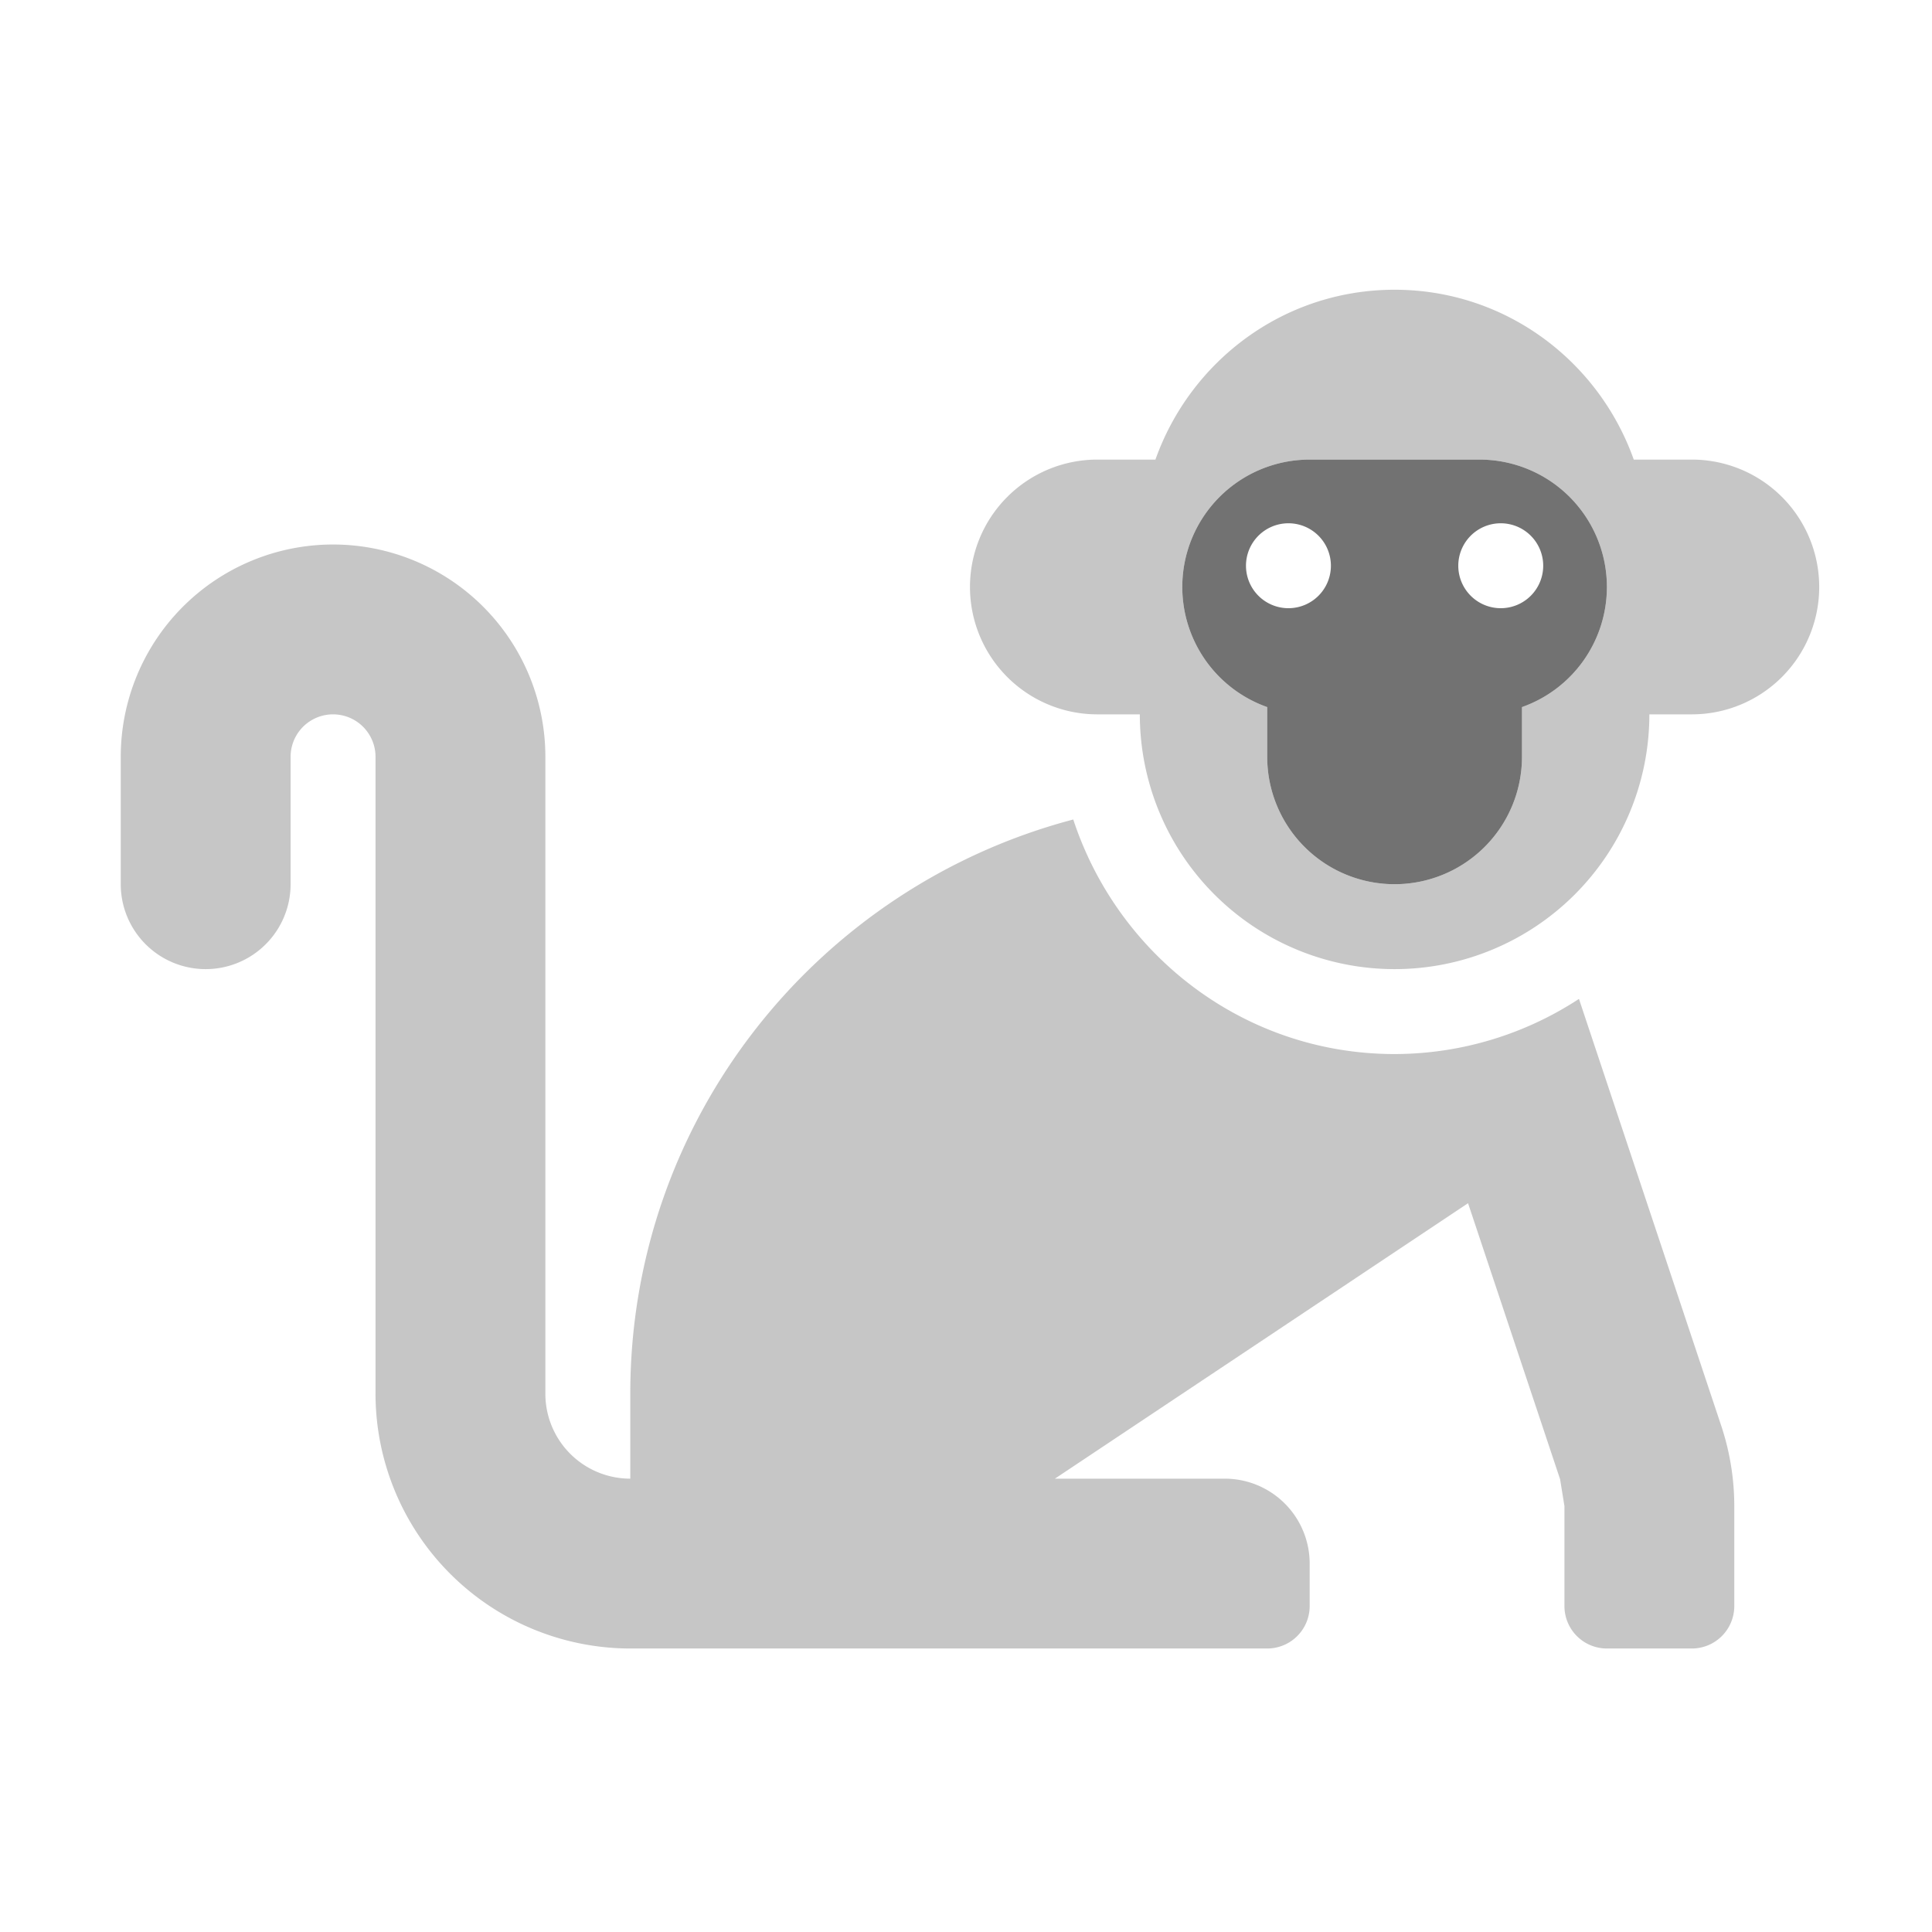 ﻿<?xml version='1.0' encoding='UTF-8'?>
<svg viewBox="-2 -4.799 32 32" xmlns="http://www.w3.org/2000/svg">
  <g transform="matrix(0.999, 0, 0, 0.999, 0, 0)">
    <g transform="matrix(0.044, 0, 0, 0.044, 0, 0)">
      <defs>
        <style>.fa-secondary{opacity:.4}</style>
      </defs>
      <path d="M549.47, 267.22A127 127 0 0 1 480, 288C423.33, 288 375.71, 250.74 358.92, 199.62C262.91, 224.9 192, 312.05 192, 416L192, 448A32 32 0 0 1 160, 416L160, 176A80 80 0 0 0 0, 176L0, 224A32 32 0 0 0 64, 224L64, 176A16 16 0 0 1 96, 176L96, 416A96.1 96.1 0 0 0 192, 512L432, 512A16 16 0 0 0 448, 496L448, 480A32 32 0 0 0 416, 448L352, 448L507.68, 344.21L542.36, 448.21L544, 458.34L544, 496A16 16 0 0 0 560, 512L592, 512A16 16 0 0 0 608, 496L608, 458.39A96 96 0 0 0 603.06, 428zM592, 64L570.12, 64C556.9, 26.8 521.74, 0 480, 0C438.26, 0 403.1, 26.8 389.88, 64L368, 64A48 48 0 0 0 368, 160L384, 160A96 96 0 0 0 576, 160L592, 160A48 48 0 0 0 592, 64zM560, 112A48 48 0 0 1 528, 157.26L528, 176A48 48 0 0 1 480, 224A48 48 0 0 1 432, 176L432, 157.26A48 48 0 0 1 400, 112A48 48 0 0 1 448, 64L512, 64A48 48 0 0 1 560, 112z" fill="#727272" opacity="0.4" fill-opacity="1" class="Black" />
      <path d="M512, 64L448, 64A48 48 0 0 0 400, 112A48 48 0 0 0 432, 157.26L432, 176A48 48 0 0 0 480, 224A48 48 0 0 0 528, 176L528, 157.26A48 48 0 0 0 560, 112A48 48 0 0 0 512, 64zM440, 120A16 16 0 1 1 456, 104A16 16 0 0 1 440, 120zM520, 120A16 16 0 1 1 536, 104A16 16 0 0 1 520, 120z" fill="#727272" fill-opacity="1" class="Black" />
    </g>
  </g>
</svg>